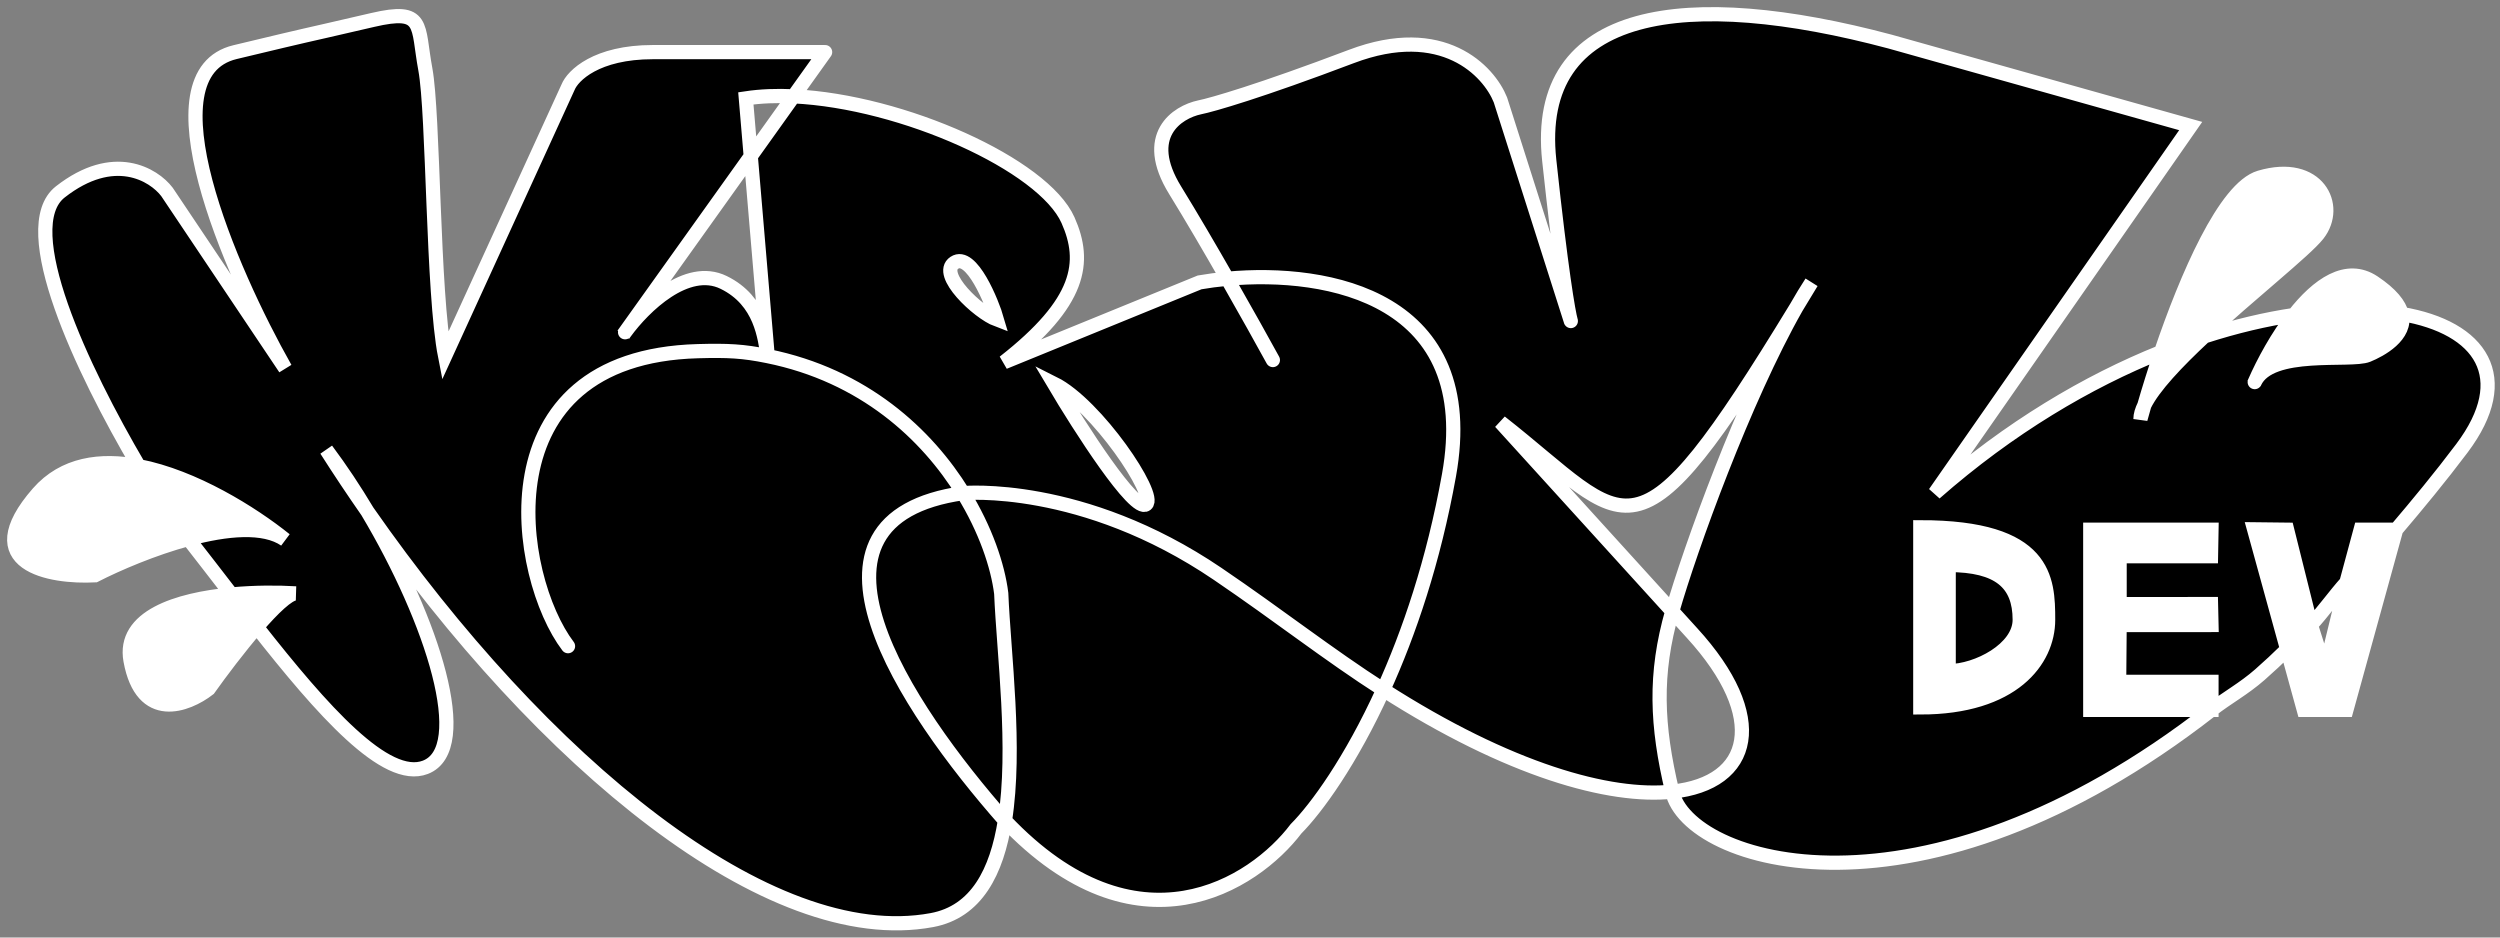 <svg width="176" height="66" viewBox="0 0 176 66" fill="none" xmlns="http://www.w3.org/2000/svg">
<rect x="0" y="0" width="176" height="66" fill="#808080" stroke="none"/>
<path fill-rule="evenodd" clip-rule="evenodd" d="M135.188 37.119V49.803C141.703 49.803 144.188 46.509 144.188 43.633C144.188 40.757 144.056 37.119 135.188 37.119ZM137.188 47.249V39.776C140.717 39.776 142.188 41.054 142.188 43.633C142.188 45.696 139.188 47.249 137.188 47.249Z" fill="white"/>
<path d="M147.154 37.291V49.975H155.688V48H149.188L149.221 44.002L155.688 44L155.654 42.526L149.221 42.528V39.158H155.654L155.688 37.291H147.154Z" fill="white"/>
<path d="M161.013 45.709C161.729 45.007 161.965 44.768 162.688 44L161.013 37.291L158.688 37.264L161.013 45.709Z" fill="white"/>
<path d="M168.688 37.291C168.138 37.937 167.659 38.544 167.112 39.158C166.56 39.778 165.737 40.391 165.188 41L163.688 47.16L162.688 44C161.965 44.768 161.729 45.007 161.013 45.709L162.188 49.975H165.188L168.688 37.291Z" fill="white"/>
<path d="M167.112 39.158C167.659 38.544 168.138 37.937 168.688 37.291H166.188L165.188 41C165.737 40.391 166.56 39.778 167.112 39.158Z" fill="white"/>
<path d="M152.139 24.786C153.169 24.372 154.185 24.005 155.182 23.683C158.387 20.696 162.28 17.634 163.172 16.5C164.747 14.5 163.172 11.294 159.09 12.5C156.636 13.225 153.94 19.485 152.139 24.786Z" fill="white"/>
<path d="M155.182 23.683C154.185 24.005 153.169 24.372 152.139 24.786C151.683 26.13 151.284 27.412 150.962 28.527C151.598 27.225 153.267 25.467 155.182 23.683Z" fill="white"/>
<path d="M161.505 22.174C160.323 23.681 159.338 25.514 158.732 26.899C159.846 24.527 165.477 25.493 166.688 25C167.55 24.649 169.46 23.638 169.08 22.103C166.962 21.741 164.384 21.745 161.505 22.174Z" fill="white"/>
<path d="M161.505 22.174C164.384 21.745 166.962 21.741 169.08 22.103C168.92 21.452 168.348 20.708 167.112 19.88C165.193 18.595 163.157 20.066 161.505 22.174Z" fill="white"/>
<path d="M13.267 37.943C12.757 37.293 12.253 36.655 11.755 36.038C11.148 35.102 10.471 34.01 9.771 32.819C7.077 32.299 4.493 32.653 2.688 34.716C-1.712 39.743 3.521 40.667 6.688 40.5C8.264 39.694 10.771 38.616 13.267 37.943Z" fill="white"/>
<path d="M11.755 36.038C12.253 36.655 12.757 37.293 13.267 37.943C15.935 37.224 18.589 36.967 20.08 38C17.742 36.119 13.644 33.566 9.771 32.819C10.471 34.01 11.148 35.102 11.755 36.038Z" fill="white"/>
<path d="M16.294 41.851C12.484 42.212 8.628 43.422 9.188 46.5C9.988 50.9 13.188 49.667 14.688 48.5C15.513 47.338 16.84 45.573 18.078 44.143C17.485 43.389 16.889 42.621 16.294 41.851Z" fill="white"/>
<path d="M16.294 41.851C16.889 42.621 17.485 43.389 18.078 44.143C19.227 42.815 20.3 41.775 20.825 41.775C19.559 41.698 17.931 41.696 16.294 41.851Z" fill="white"/>
<path d="M25.865 36.003C38.157 53.639 54.152 66.9 65.599 64.776C68.745 64.192 70.174 61.379 70.747 57.769C63.676 49.734 54.861 36.558 67.808 34.716C65.25 30.566 60.802 26.434 54.046 25.07C53.835 23.844 53.618 21.185 50.939 19.88C48.346 18.616 45.318 21.591 44.005 23.39L43.88 23.564C43.92 23.508 43.962 23.449 44.005 23.39L52.853 11L52.508 6.925C53.548 6.768 54.68 6.726 55.865 6.781L58.088 3.669H45.962C41.98 3.669 40.321 5.318 39.989 6.143L31.332 25.07C30.457 20.631 30.523 7.995 29.944 4.879C29.365 1.763 29.944 0.542 26.234 1.406C19.929 2.872 23.006 2.121 16.551 3.669C10.179 5.196 16.189 19.055 20.08 25.933L11.755 13.511C10.819 12.283 8.008 10.564 4.243 13.511C1.04 16.019 5.778 26.023 9.771 32.819C13.644 33.566 17.742 36.119 20.08 38C18.589 36.967 15.935 37.224 13.267 37.943C14.263 39.215 15.278 40.536 16.294 41.851C17.931 41.696 19.559 41.698 20.825 41.775C20.3 41.775 19.227 42.815 18.078 44.143C22.7 50.022 27.166 55.086 29.944 54.018C33.331 52.717 30.469 43.71 25.865 36.003C24.877 34.585 23.912 33.139 22.976 31.67C23.984 33.018 24.958 34.485 25.865 36.003Z" fill="black"/>
<path d="M70.486 41.775C70.663 46.014 71.554 52.682 70.747 57.769C80.053 67.592 88.286 62.248 91.24 58.348C92.671 56.908 95.094 53.594 97.384 48.559C93.502 46.07 90.063 43.348 85.72 40.4C76.17 33.921 67.808 34.716 67.808 34.716C69.388 37.278 70.248 39.847 70.486 41.775Z" fill="black"/>
<path fill-rule="evenodd" clip-rule="evenodd" d="M70.688 25.5C76.088 21.278 76.5 18.453 75.188 15.5C73.455 11.602 63.544 7.14 55.865 6.781L52.853 11L54.046 25.07C60.802 26.434 65.25 30.566 67.808 34.716C67.808 34.716 76.17 33.921 85.72 40.4C90.063 43.348 93.502 46.07 97.384 48.559C99.195 44.575 100.922 39.515 102.009 33.453C104.253 20.936 93.525 18.967 86.402 19.623C85.714 19.687 85.059 19.775 84.453 19.88L70.688 25.5ZM70.188 22.5C68.854 22 65.988 19.3 67.188 18.5C68.388 17.7 69.854 21.333 70.188 22.5ZM74.188 27C76.021 30.095 79.888 36.127 80.688 35.5C81.488 34.873 77.188 28.5 74.188 27Z" fill="black"/>
<path fill-rule="evenodd" clip-rule="evenodd" d="M102.009 33.453C100.922 39.515 99.195 44.575 97.384 48.559C106.238 54.234 113.337 56.198 117.726 55.733C116.617 51.073 116.46 47.453 117.726 43.032L105.629 29.716C114.856 36.944 114.867 40.677 126.461 21.642C126.819 21.013 127.175 20.423 127.529 19.88C127.162 20.488 126.806 21.075 126.461 21.642C122.784 28.105 118.989 38.619 117.726 43.032L119.112 44.558C124.538 50.489 123.39 55.134 117.726 55.733C118.814 60.72 135.134 66.003 155.688 49.975H147.154V37.291H155.688L155.654 39.158H149.221V42.528L155.654 42.526L155.688 44L149.221 44.002L149.188 48H155.688V49.975C156.799 49.109 157.956 48.494 159.09 47.5C159.728 46.941 160.369 46.341 161.013 45.709L158.688 37.264L161.013 37.291L162.688 44C163.447 43.194 164.422 41.85 165.188 41L166.188 37.291H168.688C170.199 35.514 171.793 33.588 173.319 31.558C177.067 26.573 174.68 23.059 169.08 22.103C169.46 23.638 167.55 24.649 166.688 25C165.477 25.493 159.846 24.527 158.732 26.899C158.717 26.933 158.702 26.966 158.688 27C158.702 26.965 158.716 26.932 158.732 26.899C159.338 25.514 160.323 23.681 161.505 22.174C159.523 22.469 157.398 22.966 155.182 23.683C153.267 25.467 151.598 27.225 150.962 28.527C150.863 28.868 150.772 29.194 150.688 29.5C150.688 29.217 150.785 28.89 150.962 28.527C151.284 27.412 151.683 26.13 152.139 24.786C146.981 26.858 141.476 30.095 136.216 34.716L154.225 8.873L133.049 2.925C118.841 -0.864 107.902 0.452 109.067 11.294C109.902 19.057 110.413 22.006 110.586 22.601L110.606 22.663C110.6 22.646 110.593 22.625 110.586 22.601L105.629 7.031C104.814 4.996 101.574 1.536 95.131 3.978C88.688 6.42 85.328 7.382 84.453 7.557C82.884 7.89 80.344 9.526 82.733 13.399C83.871 15.245 85.191 17.505 86.402 19.623C93.525 18.967 104.253 20.936 102.009 33.453ZM135.188 49.803V37.119C144.056 37.119 144.188 40.757 144.188 43.633C144.188 46.509 141.703 49.803 135.188 49.803Z" fill="black"/>
<path d="M137.188 39.776V47.249C139.188 47.249 142.188 45.696 142.188 43.633C142.188 41.054 140.717 39.776 137.188 39.776Z" fill="black"/>
<path d="M70.747 57.769C71.554 52.682 70.663 46.014 70.486 41.775C70.248 39.847 69.388 37.278 67.808 34.716C54.861 36.558 63.676 49.734 70.747 57.769Z" fill="black"/>
<path d="M39.989 45.491C36.309 40.649 33.781 25.143 49.129 24.722C51.246 24.664 52.297 24.716 54.046 25.07M45.962 3.669C41.98 3.669 40.321 5.318 39.989 6.143L31.332 25.07C30.457 20.631 30.523 7.995 29.944 4.879C29.365 1.763 29.944 0.542 26.234 1.406C19.929 2.872 23.006 2.121 16.551 3.669C10.179 5.196 16.189 19.055 20.08 25.933L11.755 13.511C10.819 12.283 8.008 10.564 4.243 13.511C1.04 16.019 5.778 26.023 9.771 32.819M45.962 3.669C49.944 3.669 55.705 3.669 58.088 3.669M45.962 3.669H58.088M58.088 3.669L55.865 6.781M54.046 25.07C53.835 23.844 53.618 21.185 50.939 19.88C48.346 18.616 45.318 21.591 44.005 23.39M54.046 25.07C60.802 26.434 65.25 30.566 67.808 34.716M54.046 25.07L52.853 11M70.747 57.769C71.554 52.682 70.663 46.014 70.486 41.775C70.248 39.847 69.388 37.278 67.808 34.716M70.747 57.769C70.174 61.379 68.745 64.192 65.599 64.776C54.152 66.9 38.157 53.639 25.865 36.003M70.747 57.769C80.053 67.592 88.286 62.248 91.24 58.348C92.671 56.908 95.094 53.594 97.384 48.559M70.747 57.769C63.676 49.734 54.861 36.558 67.808 34.716M67.808 34.716C67.808 34.716 76.17 33.921 85.72 40.4C90.063 43.348 93.502 46.07 97.384 48.559M97.384 48.559C99.195 44.575 100.922 39.515 102.009 33.453C104.253 20.936 93.525 18.967 86.402 19.623M97.384 48.559C106.238 54.234 113.337 56.198 117.726 55.733M117.726 43.032L119.112 44.558C124.538 50.489 123.39 55.134 117.726 55.733M117.726 43.032L105.629 29.716C114.856 36.944 114.867 40.677 126.461 21.642M117.726 43.032C116.46 47.453 116.617 51.073 117.726 55.733M117.726 43.032C118.989 38.619 122.784 28.105 126.461 21.642M117.726 55.733C118.814 60.72 135.134 66.003 155.688 49.975M89.611 25.347C88.932 24.107 87.733 21.951 86.402 19.623M155.688 49.975V48H149.188L149.221 44.002L155.688 44L155.654 42.526L149.221 42.528V39.158H155.654L155.688 37.291H147.154V49.975H155.688ZM155.688 49.975C156.799 49.109 157.956 48.494 159.09 47.5C159.728 46.941 160.369 46.341 161.013 45.709M168.688 37.291C170.199 35.514 171.793 33.588 173.319 31.558C177.067 26.573 174.68 23.059 169.08 22.103M168.688 37.291L165.188 49.975H162.188L161.013 45.709M168.688 37.291C168.138 37.937 167.659 38.544 167.112 39.158C166.56 39.778 165.737 40.391 165.188 41M168.688 37.291H166.188L165.188 41M161.013 45.709C161.729 45.007 161.965 44.768 162.688 44M161.013 45.709L158.688 37.264L161.013 37.291L162.688 44M162.688 44L163.688 47.16L165.188 41M162.688 44C163.447 43.194 164.422 41.85 165.188 41M152.139 24.786C153.169 24.372 154.185 24.005 155.182 23.683M152.139 24.786C153.94 19.485 156.636 13.225 159.09 12.5C163.172 11.294 164.747 14.5 163.172 16.5C162.28 17.634 158.387 20.696 155.182 23.683M152.139 24.786C146.981 26.858 141.476 30.095 136.216 34.716L154.225 8.873L133.049 2.925C118.841 -0.864 107.902 0.452 109.067 11.294C109.902 19.057 110.413 22.006 110.586 22.601M152.139 24.786C151.683 26.13 151.284 27.412 150.962 28.527M155.182 23.683C153.267 25.467 151.598 27.225 150.962 28.527M155.182 23.683C157.398 22.966 159.523 22.469 161.505 22.174M150.962 28.527C150.785 28.89 150.688 29.217 150.688 29.5C150.772 29.194 150.863 28.868 150.962 28.527ZM161.505 22.174C160.323 23.681 159.338 25.514 158.732 26.899M161.505 22.174C164.384 21.745 166.962 21.741 169.08 22.103M161.505 22.174C163.157 20.066 165.193 18.595 167.112 19.88C168.348 20.708 168.92 21.452 169.08 22.103M158.732 26.899C159.846 24.527 165.477 25.493 166.688 25C167.55 24.649 169.46 23.638 169.08 22.103M158.732 26.899C158.716 26.932 158.702 26.965 158.688 27C158.702 26.966 158.717 26.933 158.732 26.899ZM13.267 37.943C12.757 37.293 12.253 36.655 11.755 36.038C11.148 35.102 10.471 34.01 9.771 32.819M13.267 37.943C10.771 38.616 8.264 39.694 6.688 40.5C3.521 40.667 -1.712 39.743 2.688 34.716C4.493 32.653 7.077 32.299 9.771 32.819M13.267 37.943C15.935 37.224 18.589 36.967 20.08 38C17.742 36.119 13.644 33.566 9.771 32.819M13.267 37.943C14.263 39.215 15.278 40.536 16.294 41.851M16.294 41.851C12.484 42.212 8.628 43.422 9.188 46.5C9.988 50.9 13.188 49.667 14.688 48.5C15.513 47.338 16.84 45.573 18.078 44.143M16.294 41.851C16.889 42.621 17.485 43.389 18.078 44.143M16.294 41.851C17.931 41.696 19.559 41.698 20.825 41.775C20.3 41.775 19.227 42.815 18.078 44.143M18.078 44.143C22.7 50.022 27.166 55.086 29.944 54.018C33.331 52.717 30.469 43.71 25.865 36.003M25.865 36.003C24.877 34.585 23.912 33.139 22.976 31.67C23.984 33.018 24.958 34.485 25.865 36.003ZM44.005 23.39L43.88 23.564C43.92 23.508 43.962 23.449 44.005 23.39ZM44.005 23.39L52.853 11M52.853 11L52.508 6.925C53.548 6.768 54.68 6.726 55.865 6.781M52.853 11L55.865 6.781M55.865 6.781C63.544 7.14 73.455 11.602 75.188 15.5C76.5 18.453 76.088 21.278 70.688 25.5L84.453 19.88C85.059 19.775 85.714 19.687 86.402 19.623M86.402 19.623C85.191 17.505 83.871 15.245 82.733 13.399C80.344 9.526 82.884 7.89 84.453 7.557C85.328 7.382 88.688 6.42 95.131 3.978C101.574 1.536 104.814 4.996 105.629 7.031L110.586 22.601M126.461 21.642C126.819 21.013 127.175 20.423 127.529 19.88C127.162 20.488 126.806 21.075 126.461 21.642ZM110.586 22.601L110.606 22.663C110.6 22.646 110.593 22.625 110.586 22.601ZM137.188 39.776V47.249C139.188 47.249 142.188 45.696 142.188 43.633C142.188 41.054 140.717 39.776 137.188 39.776ZM135.188 37.119V49.803C141.703 49.803 144.188 46.509 144.188 43.633C144.188 40.757 144.056 37.119 135.188 37.119ZM70.188 22.5C68.854 22 65.988 19.3 67.188 18.5C68.388 17.7 69.854 21.333 70.188 22.5ZM74.188 27C76.021 30.095 79.888 36.127 80.688 35.5C81.488 34.873 77.188 28.5 74.188 27Z" stroke="white" stroke-linecap="round"/>
</svg>
